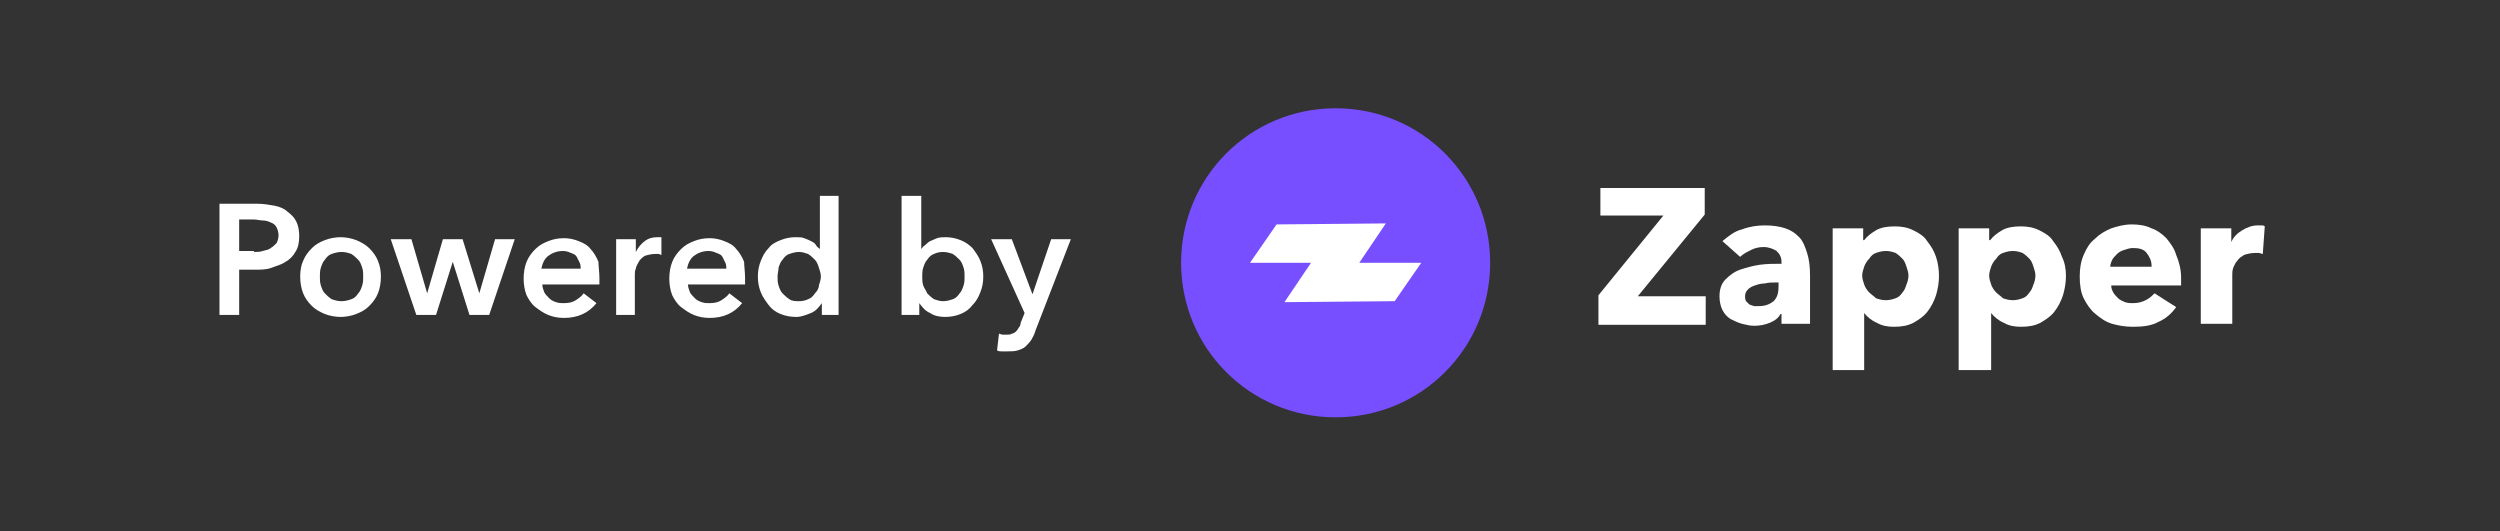 <?xml version="1.0" encoding="utf-8"?>
<!-- Generator: Adobe Illustrator 24.3.0, SVG Export Plug-In . SVG Version: 6.00 Build 0)  -->
<svg version="1.1" id="Layer_1" xmlns="http://www.w3.org/2000/svg" xmlns:xlink="http://www.w3.org/1999/xlink" x="0px" y="0px"
	 viewBox="0 0 254 54" style="enable-background:new 0 0 254 54;" xml:space="preserve">
<rect x="0" y="0" width="254" height="54" fill="#333333" stroke="none"/>
<style type="text/css">
	.st0{fill:#784FFE;}
	.st1{fill-rule:evenodd;clip-rule:evenodd;fill:#FFFFFF;}
	.st2{fill:#FFFFFF;}
</style>
<path class="st0" d="M151.4,26.7c0-8.7-7-15.7-15.7-15.7S120,18,120,26.7s7,15.7,15.7,15.7S151.4,35.4,151.4,26.7z"/>
<path class="st1" d="M129.7,22.8l11.1-0.1l-2.7,4l6.3,0l-2.7,3.9l-11.2,0.1l2.7-4l-6.2,0L129.7,22.8z"/>
<path class="st2" d="M162.4,32.9V30l6.6-8.1h-6.4v-2.8h10.6v2.7l-6.8,8.3h6.9v2.9H162.4z"/>
<path class="st2" d="M180.8,28.7h-0.4c-0.4,0-0.7,0-1.1,0.1c-0.4,0-0.7,0.1-1,0.2c-0.3,0.1-0.5,0.2-0.7,0.4
	c-0.2,0.2-0.3,0.4-0.3,0.7c0,0.2,0,0.3,0.1,0.5c0.1,0.1,0.2,0.2,0.3,0.3c0.1,0.1,0.3,0.1,0.5,0.2c0.2,0,0.3,0,0.5,0
	c0.7,0,1.1-0.2,1.5-0.5c0.4-0.4,0.5-0.9,0.5-1.5V28.7z M175,24.5c0.6-0.5,1.2-1,2-1.2c0.8-0.3,1.6-0.4,2.3-0.4
	c0.8,0,1.5,0.1,2.1,0.3c0.6,0.2,1,0.5,1.4,0.9c0.4,0.4,0.6,1,0.8,1.6c0.2,0.6,0.3,1.4,0.3,2.3v4.9h-2.9v-1h-0.1
	c-0.2,0.4-0.6,0.7-1.1,0.9c-0.5,0.2-1,0.3-1.6,0.3c-0.4,0-0.8-0.1-1.2-0.2c-0.4-0.1-0.8-0.3-1.2-0.5c-0.3-0.2-0.6-0.5-0.8-0.9
	s-0.3-0.9-0.3-1.4c0-0.7,0.2-1.3,0.6-1.7c0.4-0.4,0.9-0.8,1.5-1c0.6-0.2,1.3-0.4,2-0.5c0.7-0.1,1.5-0.1,2.2-0.1v-0.2
	c0-0.5-0.2-0.8-0.5-1.1c-0.3-0.2-0.8-0.4-1.3-0.4c-0.5,0-0.9,0.1-1.3,0.3c-0.4,0.2-0.8,0.4-1.1,0.7L175,24.5z"/>
<path class="st2" d="M197,28c0,0.7-0.1,1.3-0.3,2c-0.2,0.6-0.5,1.2-0.9,1.7c-0.4,0.5-0.9,0.8-1.4,1.1c-0.6,0.3-1.2,0.4-2,0.4
	c-0.6,0-1.2-0.1-1.7-0.4c-0.5-0.2-1-0.6-1.3-1h0v5.8h-3.2V23.2h3.1v1.2h0.1c0.3-0.4,0.7-0.7,1.2-1c0.5-0.3,1.2-0.4,1.9-0.4
	c0.7,0,1.3,0.1,1.9,0.4c0.6,0.3,1.1,0.6,1.4,1.1c0.4,0.5,0.7,1,0.9,1.6C196.9,26.7,197,27.4,197,28z M193.9,28
	c0-0.3-0.1-0.6-0.2-0.9c-0.1-0.3-0.2-0.6-0.4-0.8c-0.2-0.2-0.4-0.4-0.7-0.6c-0.3-0.1-0.6-0.2-1-0.2c-0.4,0-0.7,0.1-1,0.2
	c-0.3,0.1-0.5,0.3-0.7,0.6c-0.2,0.2-0.4,0.5-0.5,0.8c-0.1,0.3-0.2,0.6-0.2,0.9c0,0.3,0.1,0.6,0.2,0.9c0.1,0.3,0.3,0.6,0.5,0.8
	c0.2,0.2,0.5,0.4,0.7,0.6c0.3,0.1,0.6,0.2,1,0.2c0.4,0,0.7-0.1,1-0.2c0.3-0.1,0.5-0.3,0.7-0.6c0.2-0.2,0.3-0.5,0.4-0.8
	C193.8,28.7,193.9,28.3,193.9,28z"/>
<path class="st2" d="M209.9,28c0,0.7-0.1,1.3-0.3,2c-0.2,0.6-0.5,1.2-0.9,1.7c-0.4,0.5-0.9,0.8-1.4,1.1c-0.6,0.3-1.2,0.4-2,0.4
	c-0.6,0-1.2-0.1-1.7-0.4c-0.5-0.2-1-0.6-1.3-1h0v5.8H199V23.2h3.1v1.2h0.1c0.3-0.4,0.7-0.7,1.2-1c0.5-0.3,1.2-0.4,1.9-0.4
	c0.7,0,1.3,0.1,1.9,0.4c0.6,0.3,1.1,0.6,1.4,1.1c0.4,0.5,0.7,1,0.9,1.6C209.8,26.7,209.9,27.4,209.9,28z M206.8,28
	c0-0.3-0.1-0.6-0.2-0.9c-0.1-0.3-0.2-0.6-0.4-0.8c-0.2-0.2-0.4-0.4-0.7-0.6c-0.3-0.1-0.6-0.2-1-0.2c-0.4,0-0.7,0.1-1,0.2
	c-0.3,0.1-0.5,0.3-0.7,0.6c-0.2,0.2-0.4,0.5-0.5,0.8c-0.1,0.3-0.2,0.6-0.2,0.9c0,0.3,0.1,0.6,0.2,0.9c0.1,0.3,0.3,0.6,0.5,0.8
	c0.2,0.2,0.5,0.4,0.7,0.6c0.3,0.1,0.6,0.2,1,0.2c0.4,0,0.7-0.1,1-0.2c0.3-0.1,0.5-0.3,0.7-0.6c0.2-0.2,0.3-0.5,0.4-0.8
	C206.7,28.7,206.8,28.3,206.8,28z"/>
<path class="st2" d="M218.6,27c0-0.5-0.2-0.9-0.5-1.3c-0.3-0.4-0.8-0.5-1.4-0.5c-0.3,0-0.6,0.1-0.9,0.2c-0.3,0.1-0.5,0.2-0.7,0.4
	c-0.2,0.2-0.4,0.4-0.5,0.6c-0.1,0.2-0.2,0.5-0.2,0.7H218.6z M221.6,28.2c0,0.1,0,0.3,0,0.4c0,0.1,0,0.3,0,0.4h-7.1
	c0,0.3,0.1,0.5,0.2,0.7c0.1,0.2,0.3,0.4,0.5,0.6c0.2,0.2,0.5,0.3,0.7,0.4c0.3,0.1,0.6,0.1,0.8,0.1c0.5,0,0.9-0.1,1.3-0.3
	c0.4-0.2,0.6-0.4,0.9-0.7l2.2,1.4c-0.5,0.7-1.1,1.2-1.8,1.5c-0.7,0.4-1.6,0.5-2.6,0.5c-0.7,0-1.4-0.1-2.1-0.3
	c-0.7-0.2-1.2-0.6-1.7-1c-0.5-0.4-0.9-1-1.2-1.6c-0.3-0.6-0.4-1.4-0.4-2.2c0-0.8,0.1-1.5,0.4-2.2c0.3-0.7,0.6-1.2,1.1-1.6
	c0.5-0.5,1-0.8,1.7-1.1c0.6-0.2,1.3-0.4,2.1-0.4c0.7,0,1.4,0.1,2,0.4c0.6,0.2,1.1,0.6,1.5,1c0.4,0.5,0.8,1,1,1.7
	C221.4,26.6,221.6,27.4,221.6,28.2z"/>
<path class="st2" d="M229.9,25.8c-0.1,0-0.3-0.1-0.4-0.1c-0.1,0-0.3,0-0.4,0c-0.4,0-0.8,0.1-1.1,0.2c-0.3,0.2-0.5,0.3-0.7,0.6
	c-0.2,0.2-0.3,0.5-0.4,0.7c-0.1,0.3-0.1,0.5-0.1,0.7v5h-3.2v-9.7h3.1v1.4h0c0.2-0.5,0.6-0.9,1.1-1.2c0.5-0.3,1-0.5,1.6-0.5
	c0.1,0,0.3,0,0.4,0c0.1,0,0.2,0,0.3,0.1L229.9,25.8z"/>
<path class="st2" d="M22.4,20.7h3.7c0.7,0,1.2,0.1,1.8,0.2c0.5,0.1,1,0.3,1.3,0.6c0.4,0.3,0.7,0.6,0.9,1s0.3,0.9,0.3,1.5
	c0,0.6-0.1,1.2-0.4,1.6c-0.2,0.4-0.6,0.8-1,1c-0.4,0.3-0.9,0.4-1.4,0.6s-1.1,0.2-1.7,0.2h-1.6V32h-2V20.7z M25.8,25.6
	c0.3,0,0.6,0,0.9-0.1c0.3-0.1,0.6-0.1,0.8-0.3c0.2-0.1,0.4-0.3,0.6-0.5c0.1-0.2,0.2-0.5,0.2-0.8c0-0.3-0.1-0.6-0.2-0.8
	c-0.1-0.2-0.3-0.4-0.6-0.5c-0.2-0.1-0.5-0.2-0.8-0.2c-0.3,0-0.6-0.1-0.9-0.1h-1.5v3.2H25.8z M30.5,28.1c0-0.6,0.1-1.2,0.3-1.6
	c0.2-0.5,0.5-0.9,0.9-1.3c0.4-0.4,0.8-0.6,1.3-0.8c0.5-0.2,1.1-0.3,1.6-0.3s1.1,0.1,1.6,0.3c0.5,0.2,1,0.5,1.3,0.8
	c0.4,0.4,0.7,0.8,0.9,1.3c0.2,0.5,0.3,1,0.3,1.6s-0.1,1.2-0.3,1.7c-0.2,0.5-0.5,0.9-0.9,1.3c-0.4,0.4-0.8,0.6-1.3,0.8
	s-1.1,0.3-1.6,0.3s-1.1-0.1-1.6-0.3s-1-0.5-1.3-0.8c-0.4-0.4-0.7-0.8-0.9-1.3C30.6,29.3,30.5,28.7,30.5,28.1z M32.5,28.1
	c0,0.3,0,0.6,0.1,0.9c0.1,0.3,0.2,0.6,0.4,0.8c0.2,0.2,0.4,0.4,0.7,0.6c0.3,0.1,0.6,0.2,1,0.2s0.7-0.1,1-0.2
	c0.3-0.1,0.5-0.3,0.7-0.6c0.2-0.2,0.3-0.5,0.4-0.8c0.1-0.3,0.1-0.6,0.1-0.9s0-0.6-0.1-0.9c-0.1-0.3-0.2-0.6-0.4-0.8
	c-0.2-0.2-0.4-0.4-0.7-0.6c-0.3-0.1-0.6-0.2-1-0.2s-0.7,0.1-1,0.2c-0.3,0.1-0.5,0.3-0.7,0.6c-0.2,0.2-0.3,0.5-0.4,0.8
	C32.5,27.5,32.5,27.8,32.5,28.1z M39.7,24.3h2.1l1.6,5.5h0l1.6-5.5h2l1.7,5.5h0l1.6-5.5h2L49.7,32h-2L46,26.6h0L44.3,32h-2
	L39.7,24.3z M59,27.4c0-0.2,0-0.5-0.1-0.7c-0.1-0.2-0.2-0.4-0.3-0.6c-0.1-0.2-0.3-0.3-0.6-0.4c-0.2-0.1-0.5-0.2-0.8-0.2
	c-0.6,0-1.1,0.2-1.5,0.5c-0.4,0.3-0.6,0.8-0.7,1.3H59z M60.9,28.3c0,0.1,0,0.2,0,0.3c0,0.1,0,0.2,0,0.3h-5.8c0,0.3,0.1,0.5,0.2,0.8
	c0.1,0.2,0.3,0.4,0.5,0.6c0.2,0.2,0.4,0.3,0.7,0.4c0.3,0.1,0.5,0.1,0.8,0.1c0.5,0,0.9-0.1,1.2-0.3c0.3-0.2,0.6-0.4,0.8-0.7l1.3,1
	c-0.8,1-1.9,1.5-3.3,1.5c-0.6,0-1.1-0.1-1.6-0.3c-0.5-0.2-0.9-0.5-1.3-0.8c-0.4-0.3-0.7-0.8-0.9-1.2c-0.2-0.5-0.3-1.1-0.3-1.7
	c0-0.6,0.1-1.2,0.3-1.7c0.2-0.5,0.5-0.9,0.9-1.3c0.4-0.4,0.8-0.6,1.3-0.8c0.5-0.2,1-0.3,1.6-0.3c0.5,0,1,0.1,1.5,0.3
	c0.5,0.2,0.9,0.4,1.2,0.8c0.3,0.3,0.6,0.8,0.8,1.3C60.8,27,60.9,27.6,60.9,28.3z M62.8,24.3h1.8v1.3h0c0.2-0.4,0.5-0.8,0.9-1.1
	c0.4-0.3,0.8-0.4,1.3-0.4c0.1,0,0.2,0,0.2,0c0.1,0,0.2,0,0.2,0v1.8c-0.1,0-0.2-0.1-0.3-0.1c-0.1,0-0.2,0-0.3,0
	c-0.4,0-0.8,0.1-1.1,0.2c-0.3,0.2-0.5,0.4-0.6,0.6c-0.1,0.2-0.3,0.5-0.3,0.7c-0.1,0.2-0.1,0.4-0.1,0.6V32h-1.9V24.3z M73.8,27.4
	c0-0.2,0-0.5-0.1-0.7c-0.1-0.2-0.2-0.4-0.3-0.6s-0.3-0.3-0.6-0.4c-0.2-0.1-0.5-0.2-0.8-0.2c-0.6,0-1.1,0.2-1.5,0.5
	c-0.4,0.3-0.6,0.8-0.7,1.3H73.8z M75.7,28.3c0,0.1,0,0.2,0,0.3c0,0.1,0,0.2,0,0.3h-5.8c0,0.3,0.1,0.5,0.2,0.8
	c0.1,0.2,0.3,0.4,0.5,0.6c0.2,0.2,0.4,0.3,0.7,0.4c0.3,0.1,0.5,0.1,0.8,0.1c0.5,0,0.9-0.1,1.2-0.3c0.3-0.2,0.6-0.4,0.8-0.7l1.3,1
	c-0.8,1-1.9,1.5-3.3,1.5c-0.6,0-1.1-0.1-1.6-0.3c-0.5-0.2-0.9-0.5-1.3-0.8c-0.4-0.3-0.7-0.8-0.9-1.2c-0.2-0.5-0.3-1.1-0.3-1.7
	c0-0.6,0.1-1.2,0.3-1.7c0.2-0.5,0.5-0.9,0.9-1.3c0.4-0.4,0.8-0.6,1.3-0.8c0.5-0.2,1-0.3,1.6-0.3c0.5,0,1,0.1,1.5,0.3
	c0.5,0.2,0.9,0.4,1.2,0.8c0.3,0.3,0.6,0.8,0.8,1.3C75.6,27,75.7,27.6,75.7,28.3z M85.3,32h-1.8v-1.2h0c-0.3,0.4-0.6,0.8-1.1,1
	c-0.5,0.2-1,0.4-1.5,0.4c-0.6,0-1.1-0.1-1.6-0.3c-0.5-0.2-0.9-0.5-1.2-0.9c-0.3-0.4-0.6-0.8-0.8-1.3c-0.2-0.5-0.3-1-0.3-1.6
	s0.1-1.1,0.3-1.6c0.2-0.5,0.4-0.9,0.8-1.3c0.3-0.4,0.7-0.6,1.2-0.8c0.5-0.2,1-0.3,1.5-0.3c0.4,0,0.7,0,0.9,0.1
	c0.3,0.1,0.5,0.2,0.7,0.3c0.2,0.1,0.4,0.2,0.5,0.4s0.3,0.3,0.4,0.4h0v-5.4h1.9V32z M79,28.1c0,0.3,0,0.6,0.1,0.9
	c0.1,0.3,0.2,0.6,0.4,0.8c0.2,0.2,0.4,0.4,0.7,0.6s0.6,0.2,1,0.2c0.4,0,0.7-0.1,0.9-0.2c0.3-0.1,0.5-0.3,0.7-0.6
	c0.2-0.2,0.4-0.5,0.4-0.8c0.1-0.3,0.2-0.6,0.2-0.9s-0.1-0.6-0.2-0.9c-0.1-0.3-0.2-0.6-0.4-0.8c-0.2-0.2-0.4-0.4-0.7-0.6
	c-0.3-0.1-0.6-0.2-0.9-0.2c-0.4,0-0.7,0.1-1,0.2c-0.3,0.1-0.5,0.3-0.7,0.6c-0.2,0.2-0.3,0.5-0.4,0.8C79.1,27.5,79,27.8,79,28.1z
	 M93.6,19.9v5.4h0c0.1-0.1,0.2-0.3,0.4-0.4c0.1-0.1,0.3-0.3,0.5-0.4c0.2-0.1,0.5-0.2,0.7-0.3c0.3-0.1,0.6-0.1,0.9-0.1
	c0.5,0,1,0.1,1.5,0.3c0.5,0.2,0.9,0.5,1.2,0.8c0.3,0.4,0.6,0.8,0.8,1.3c0.2,0.5,0.3,1,0.3,1.6s-0.1,1.1-0.3,1.6
	c-0.2,0.5-0.4,0.9-0.8,1.3c-0.3,0.4-0.7,0.7-1.2,0.9c-0.5,0.2-1,0.3-1.6,0.3c-0.5,0-1.1-0.1-1.5-0.4c-0.5-0.2-0.8-0.6-1.1-1h0V32
	h-1.8V19.9H93.6z M98,28.1c0-0.3,0-0.6-0.1-0.9c-0.1-0.3-0.2-0.6-0.4-0.8c-0.2-0.2-0.4-0.4-0.7-0.6c-0.3-0.1-0.6-0.2-1-0.2
	c-0.4,0-0.7,0.1-0.9,0.2c-0.3,0.1-0.5,0.3-0.7,0.6c-0.2,0.2-0.3,0.5-0.4,0.8c-0.1,0.3-0.1,0.6-0.1,0.9s0,0.6,0.1,0.9
	c0.1,0.3,0.3,0.5,0.4,0.8c0.2,0.2,0.4,0.4,0.7,0.6c0.3,0.1,0.6,0.2,0.9,0.2c0.4,0,0.7-0.1,1-0.2c0.3-0.1,0.5-0.3,0.7-0.6
	c0.2-0.2,0.3-0.5,0.4-0.8C98,28.7,98,28.4,98,28.1z M100.7,24.3h2.1l2.1,5.6h0l1.9-5.6h2l-3.6,9.3c-0.1,0.4-0.3,0.7-0.4,0.9
	c-0.2,0.3-0.4,0.5-0.6,0.7c-0.2,0.2-0.5,0.3-0.8,0.4c-0.3,0.1-0.7,0.1-1.1,0.1c-0.2,0-0.3,0-0.5,0c-0.2,0-0.3,0-0.5-0.1l0.2-1.7
	c0.1,0,0.2,0.1,0.4,0.1c0.1,0,0.2,0,0.4,0c0.2,0,0.4,0,0.5-0.1c0.1,0,0.3-0.1,0.4-0.2c0.1-0.1,0.2-0.2,0.3-0.4
	c0.1-0.1,0.2-0.3,0.2-0.5l0.4-1L100.7,24.3z"/>
</svg>
